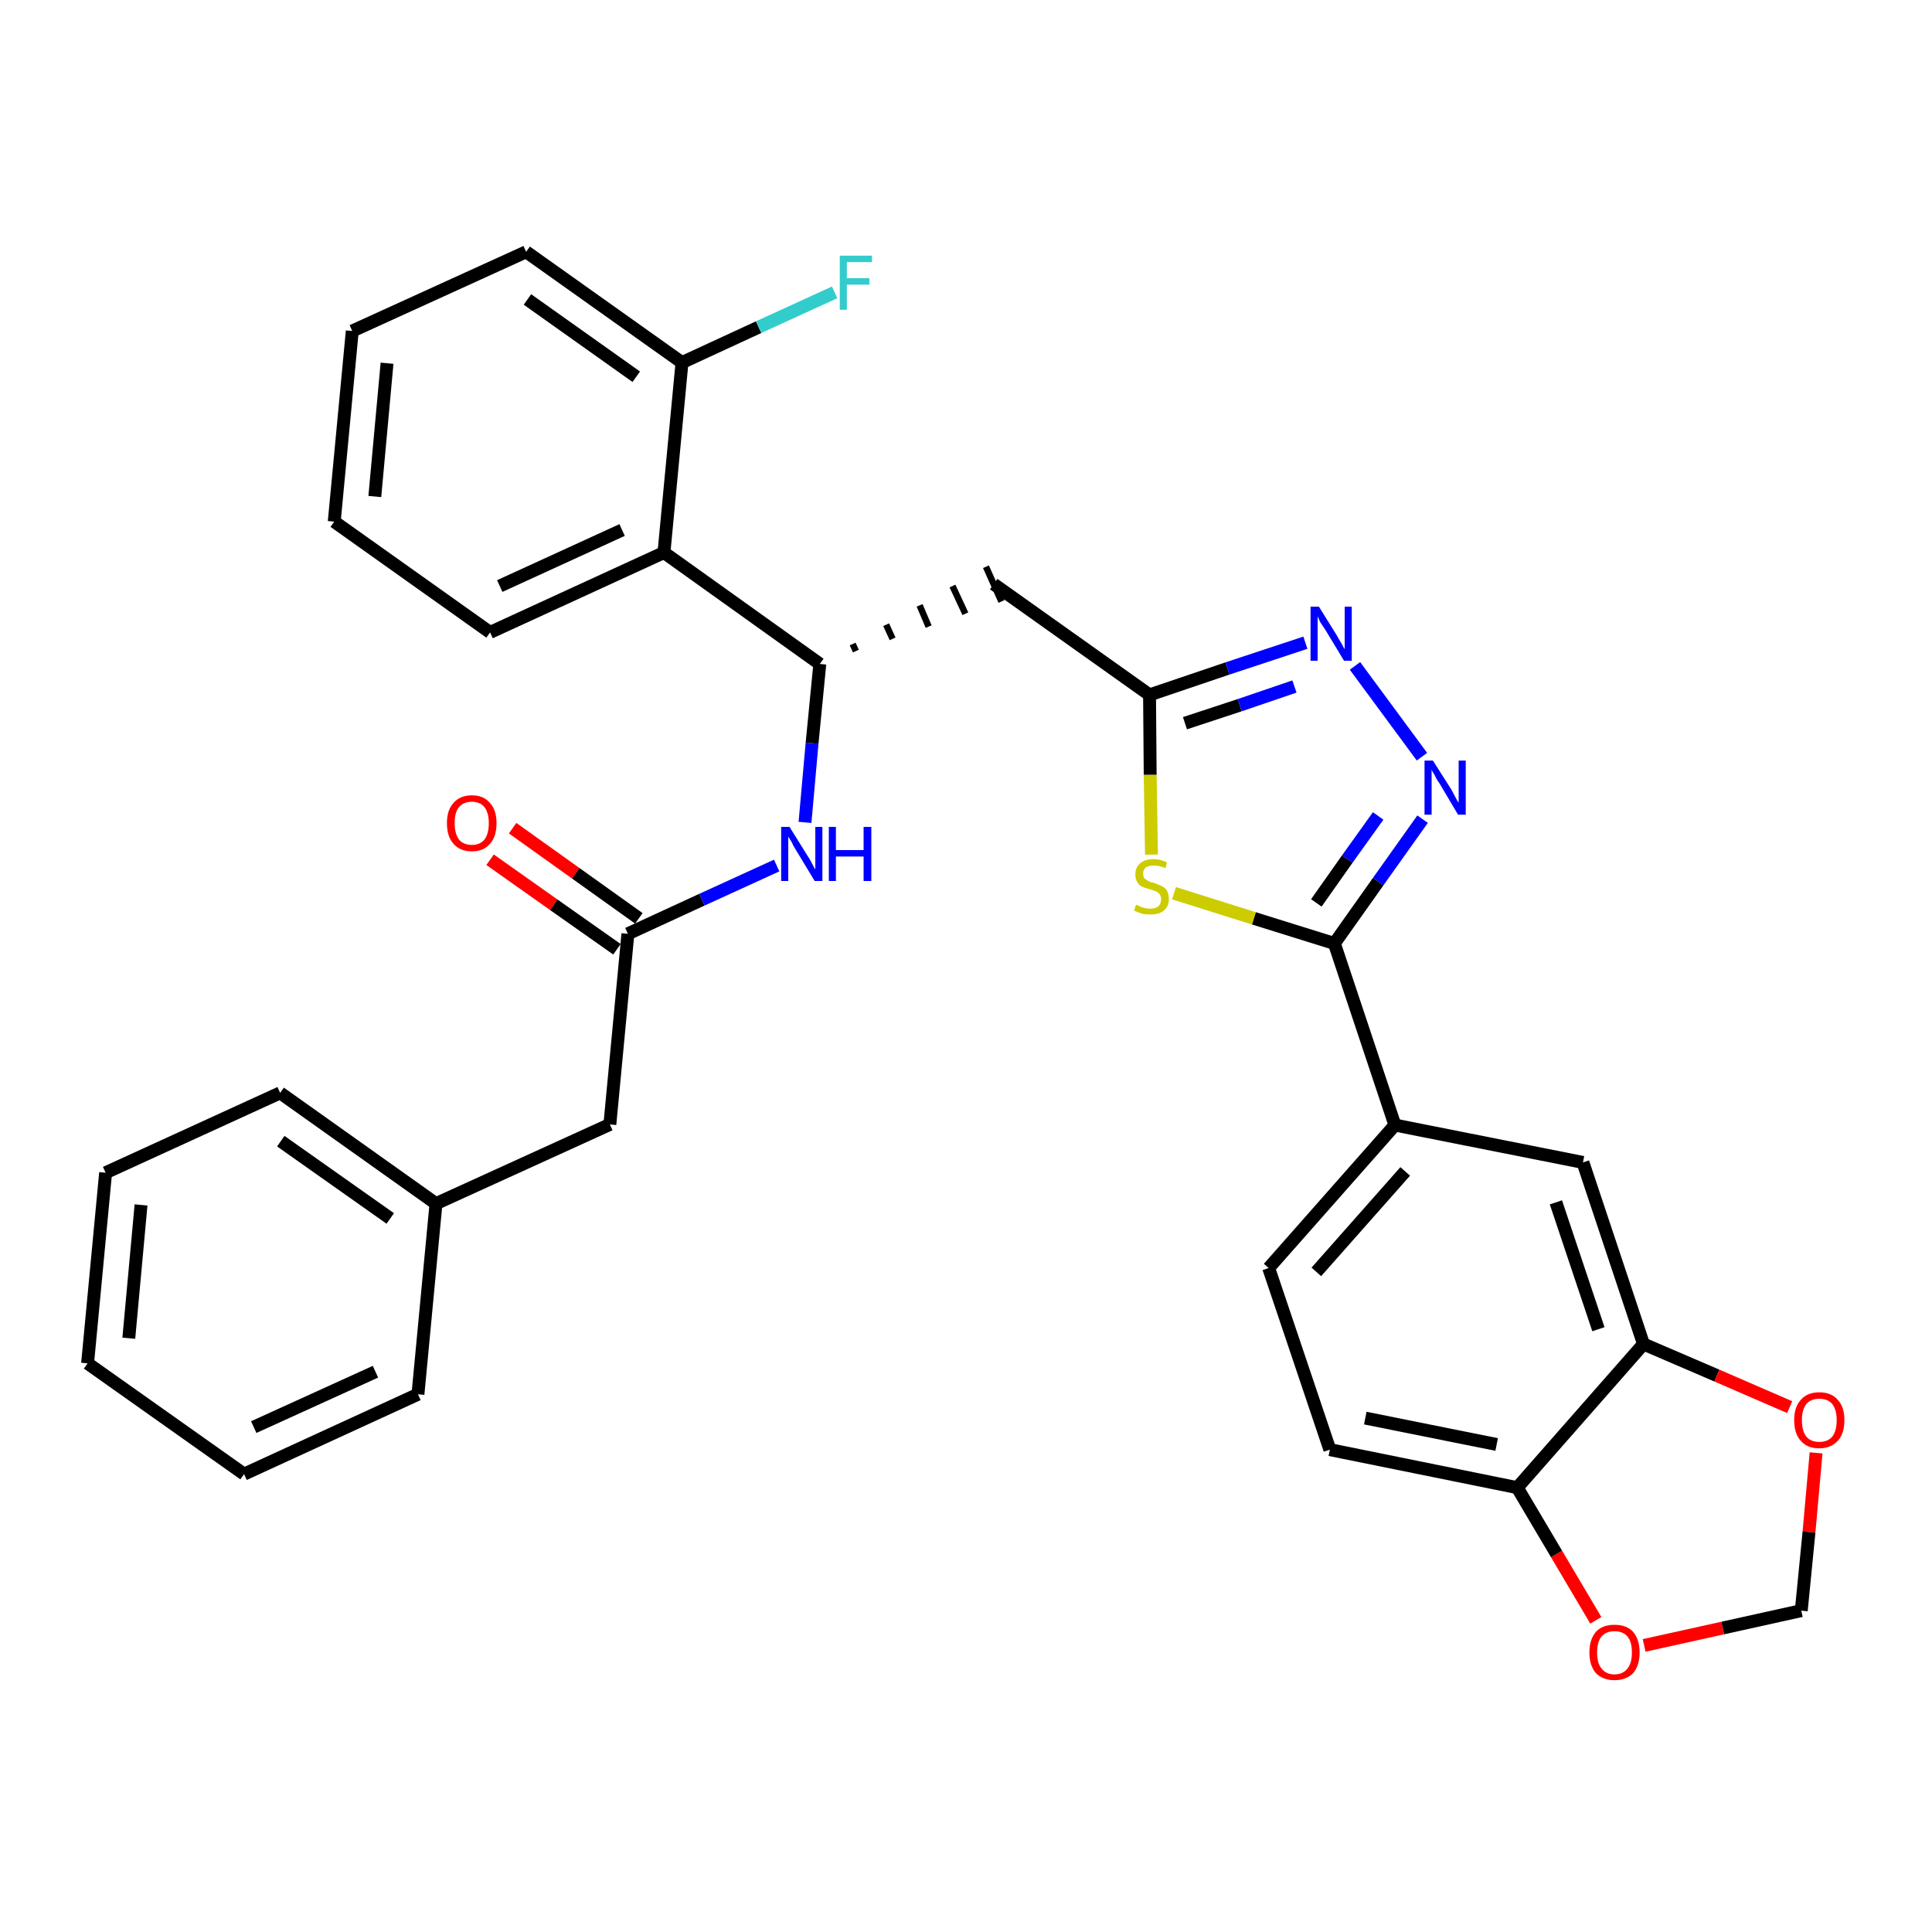 <?xml version='1.0' encoding='iso-8859-1'?>
<svg version='1.1' baseProfile='full'
              xmlns='http://www.w3.org/2000/svg'
                      xmlns:rdkit='http://www.rdkit.org/xml'
                      xmlns:xlink='http://www.w3.org/1999/xlink'
                  xml:space='preserve'
width='300px' height='300px' viewBox='0 0 300 300'>
<!-- END OF HEADER -->
<path class='bond-0 atom-0 atom-1' d='M 76.1,133.5 L 86.0,140.5' style='fill:none;fill-rule:evenodd;stroke:#FF0000;stroke-width:2.0px;stroke-linecap:butt;stroke-linejoin:miter;stroke-opacity:1' />
<path class='bond-0 atom-0 atom-1' d='M 86.0,140.5 L 95.8,147.4' style='fill:none;fill-rule:evenodd;stroke:#000000;stroke-width:2.0px;stroke-linecap:butt;stroke-linejoin:miter;stroke-opacity:1' />
<path class='bond-0 atom-0 atom-1' d='M 79.6,128.6 L 89.4,135.6' style='fill:none;fill-rule:evenodd;stroke:#FF0000;stroke-width:2.0px;stroke-linecap:butt;stroke-linejoin:miter;stroke-opacity:1' />
<path class='bond-0 atom-0 atom-1' d='M 89.4,135.6 L 99.2,142.6' style='fill:none;fill-rule:evenodd;stroke:#000000;stroke-width:2.0px;stroke-linecap:butt;stroke-linejoin:miter;stroke-opacity:1' />
<path class='bond-1 atom-1 atom-2' d='M 97.5,145.0 L 94.7,174.6' style='fill:none;fill-rule:evenodd;stroke:#000000;stroke-width:2.0px;stroke-linecap:butt;stroke-linejoin:miter;stroke-opacity:1' />
<path class='bond-8 atom-1 atom-9' d='M 97.5,145.0 L 109.0,139.7' style='fill:none;fill-rule:evenodd;stroke:#000000;stroke-width:2.0px;stroke-linecap:butt;stroke-linejoin:miter;stroke-opacity:1' />
<path class='bond-8 atom-1 atom-9' d='M 109.0,139.7 L 120.6,134.4' style='fill:none;fill-rule:evenodd;stroke:#0000FF;stroke-width:2.0px;stroke-linecap:butt;stroke-linejoin:miter;stroke-opacity:1' />
<path class='bond-2 atom-2 atom-3' d='M 94.7,174.6 L 67.7,186.9' style='fill:none;fill-rule:evenodd;stroke:#000000;stroke-width:2.0px;stroke-linecap:butt;stroke-linejoin:miter;stroke-opacity:1' />
<path class='bond-3 atom-3 atom-4' d='M 67.7,186.9 L 43.5,169.7' style='fill:none;fill-rule:evenodd;stroke:#000000;stroke-width:2.0px;stroke-linecap:butt;stroke-linejoin:miter;stroke-opacity:1' />
<path class='bond-3 atom-3 atom-4' d='M 60.6,189.2 L 43.6,177.2' style='fill:none;fill-rule:evenodd;stroke:#000000;stroke-width:2.0px;stroke-linecap:butt;stroke-linejoin:miter;stroke-opacity:1' />
<path class='bond-32 atom-8 atom-3' d='M 64.9,216.5 L 67.7,186.9' style='fill:none;fill-rule:evenodd;stroke:#000000;stroke-width:2.0px;stroke-linecap:butt;stroke-linejoin:miter;stroke-opacity:1' />
<path class='bond-4 atom-4 atom-5' d='M 43.5,169.7 L 16.4,182.1' style='fill:none;fill-rule:evenodd;stroke:#000000;stroke-width:2.0px;stroke-linecap:butt;stroke-linejoin:miter;stroke-opacity:1' />
<path class='bond-5 atom-5 atom-6' d='M 16.4,182.1 L 13.6,211.7' style='fill:none;fill-rule:evenodd;stroke:#000000;stroke-width:2.0px;stroke-linecap:butt;stroke-linejoin:miter;stroke-opacity:1' />
<path class='bond-5 atom-5 atom-6' d='M 21.9,187.1 L 20.0,207.8' style='fill:none;fill-rule:evenodd;stroke:#000000;stroke-width:2.0px;stroke-linecap:butt;stroke-linejoin:miter;stroke-opacity:1' />
<path class='bond-6 atom-6 atom-7' d='M 13.6,211.7 L 37.9,228.9' style='fill:none;fill-rule:evenodd;stroke:#000000;stroke-width:2.0px;stroke-linecap:butt;stroke-linejoin:miter;stroke-opacity:1' />
<path class='bond-7 atom-7 atom-8' d='M 37.9,228.9 L 64.9,216.5' style='fill:none;fill-rule:evenodd;stroke:#000000;stroke-width:2.0px;stroke-linecap:butt;stroke-linejoin:miter;stroke-opacity:1' />
<path class='bond-7 atom-7 atom-8' d='M 39.4,221.6 L 58.3,213.0' style='fill:none;fill-rule:evenodd;stroke:#000000;stroke-width:2.0px;stroke-linecap:butt;stroke-linejoin:miter;stroke-opacity:1' />
<path class='bond-9 atom-9 atom-10' d='M 125.0,127.7 L 126.1,115.4' style='fill:none;fill-rule:evenodd;stroke:#0000FF;stroke-width:2.0px;stroke-linecap:butt;stroke-linejoin:miter;stroke-opacity:1' />
<path class='bond-9 atom-9 atom-10' d='M 126.1,115.4 L 127.3,103.1' style='fill:none;fill-rule:evenodd;stroke:#000000;stroke-width:2.0px;stroke-linecap:butt;stroke-linejoin:miter;stroke-opacity:1' />
<path class='bond-10 atom-10 atom-11' d='M 132.9,101.1 L 132.4,100.0' style='fill:none;fill-rule:evenodd;stroke:#000000;stroke-width:1.0px;stroke-linecap:butt;stroke-linejoin:miter;stroke-opacity:1' />
<path class='bond-10 atom-10 atom-11' d='M 138.6,99.2 L 137.6,97.0' style='fill:none;fill-rule:evenodd;stroke:#000000;stroke-width:1.0px;stroke-linecap:butt;stroke-linejoin:miter;stroke-opacity:1' />
<path class='bond-10 atom-10 atom-11' d='M 144.2,97.3 L 142.8,94.0' style='fill:none;fill-rule:evenodd;stroke:#000000;stroke-width:1.0px;stroke-linecap:butt;stroke-linejoin:miter;stroke-opacity:1' />
<path class='bond-10 atom-10 atom-11' d='M 149.9,95.3 L 147.9,91.0' style='fill:none;fill-rule:evenodd;stroke:#000000;stroke-width:1.0px;stroke-linecap:butt;stroke-linejoin:miter;stroke-opacity:1' />
<path class='bond-10 atom-10 atom-11' d='M 155.5,93.4 L 153.1,88.0' style='fill:none;fill-rule:evenodd;stroke:#000000;stroke-width:1.0px;stroke-linecap:butt;stroke-linejoin:miter;stroke-opacity:1' />
<path class='bond-25 atom-10 atom-26' d='M 127.3,103.1 L 103.1,85.8' style='fill:none;fill-rule:evenodd;stroke:#000000;stroke-width:2.0px;stroke-linecap:butt;stroke-linejoin:miter;stroke-opacity:1' />
<path class='bond-11 atom-11 atom-12' d='M 154.3,90.7 L 178.5,107.9' style='fill:none;fill-rule:evenodd;stroke:#000000;stroke-width:2.0px;stroke-linecap:butt;stroke-linejoin:miter;stroke-opacity:1' />
<path class='bond-12 atom-12 atom-13' d='M 178.5,107.9 L 190.6,103.8' style='fill:none;fill-rule:evenodd;stroke:#000000;stroke-width:2.0px;stroke-linecap:butt;stroke-linejoin:miter;stroke-opacity:1' />
<path class='bond-12 atom-12 atom-13' d='M 190.6,103.8 L 202.7,99.8' style='fill:none;fill-rule:evenodd;stroke:#0000FF;stroke-width:2.0px;stroke-linecap:butt;stroke-linejoin:miter;stroke-opacity:1' />
<path class='bond-12 atom-12 atom-13' d='M 184.0,112.3 L 192.5,109.5' style='fill:none;fill-rule:evenodd;stroke:#000000;stroke-width:2.0px;stroke-linecap:butt;stroke-linejoin:miter;stroke-opacity:1' />
<path class='bond-12 atom-12 atom-13' d='M 192.5,109.5 L 201.0,106.6' style='fill:none;fill-rule:evenodd;stroke:#0000FF;stroke-width:2.0px;stroke-linecap:butt;stroke-linejoin:miter;stroke-opacity:1' />
<path class='bond-33 atom-25 atom-12' d='M 178.8,132.7 L 178.6,120.3' style='fill:none;fill-rule:evenodd;stroke:#CCCC00;stroke-width:2.0px;stroke-linecap:butt;stroke-linejoin:miter;stroke-opacity:1' />
<path class='bond-33 atom-25 atom-12' d='M 178.6,120.3 L 178.5,107.9' style='fill:none;fill-rule:evenodd;stroke:#000000;stroke-width:2.0px;stroke-linecap:butt;stroke-linejoin:miter;stroke-opacity:1' />
<path class='bond-13 atom-13 atom-14' d='M 210.4,103.4 L 220.8,117.5' style='fill:none;fill-rule:evenodd;stroke:#0000FF;stroke-width:2.0px;stroke-linecap:butt;stroke-linejoin:miter;stroke-opacity:1' />
<path class='bond-14 atom-14 atom-15' d='M 220.9,127.2 L 214.0,136.9' style='fill:none;fill-rule:evenodd;stroke:#0000FF;stroke-width:2.0px;stroke-linecap:butt;stroke-linejoin:miter;stroke-opacity:1' />
<path class='bond-14 atom-14 atom-15' d='M 214.0,136.9 L 207.2,146.5' style='fill:none;fill-rule:evenodd;stroke:#000000;stroke-width:2.0px;stroke-linecap:butt;stroke-linejoin:miter;stroke-opacity:1' />
<path class='bond-14 atom-14 atom-15' d='M 214.0,126.7 L 209.2,133.4' style='fill:none;fill-rule:evenodd;stroke:#0000FF;stroke-width:2.0px;stroke-linecap:butt;stroke-linejoin:miter;stroke-opacity:1' />
<path class='bond-14 atom-14 atom-15' d='M 209.2,133.4 L 204.4,140.2' style='fill:none;fill-rule:evenodd;stroke:#000000;stroke-width:2.0px;stroke-linecap:butt;stroke-linejoin:miter;stroke-opacity:1' />
<path class='bond-15 atom-15 atom-16' d='M 207.2,146.5 L 216.6,174.7' style='fill:none;fill-rule:evenodd;stroke:#000000;stroke-width:2.0px;stroke-linecap:butt;stroke-linejoin:miter;stroke-opacity:1' />
<path class='bond-24 atom-15 atom-25' d='M 207.2,146.5 L 194.7,142.6' style='fill:none;fill-rule:evenodd;stroke:#000000;stroke-width:2.0px;stroke-linecap:butt;stroke-linejoin:miter;stroke-opacity:1' />
<path class='bond-24 atom-15 atom-25' d='M 194.7,142.6 L 182.3,138.7' style='fill:none;fill-rule:evenodd;stroke:#CCCC00;stroke-width:2.0px;stroke-linecap:butt;stroke-linejoin:miter;stroke-opacity:1' />
<path class='bond-16 atom-16 atom-17' d='M 216.6,174.7 L 197.0,196.9' style='fill:none;fill-rule:evenodd;stroke:#000000;stroke-width:2.0px;stroke-linecap:butt;stroke-linejoin:miter;stroke-opacity:1' />
<path class='bond-16 atom-16 atom-17' d='M 218.2,181.9 L 204.4,197.5' style='fill:none;fill-rule:evenodd;stroke:#000000;stroke-width:2.0px;stroke-linecap:butt;stroke-linejoin:miter;stroke-opacity:1' />
<path class='bond-35 atom-21 atom-16' d='M 245.8,180.5 L 216.6,174.7' style='fill:none;fill-rule:evenodd;stroke:#000000;stroke-width:2.0px;stroke-linecap:butt;stroke-linejoin:miter;stroke-opacity:1' />
<path class='bond-17 atom-17 atom-18' d='M 197.0,196.9 L 206.5,225.1' style='fill:none;fill-rule:evenodd;stroke:#000000;stroke-width:2.0px;stroke-linecap:butt;stroke-linejoin:miter;stroke-opacity:1' />
<path class='bond-18 atom-18 atom-19' d='M 206.5,225.1 L 235.6,231.0' style='fill:none;fill-rule:evenodd;stroke:#000000;stroke-width:2.0px;stroke-linecap:butt;stroke-linejoin:miter;stroke-opacity:1' />
<path class='bond-18 atom-18 atom-19' d='M 212.0,220.2 L 232.4,224.3' style='fill:none;fill-rule:evenodd;stroke:#000000;stroke-width:2.0px;stroke-linecap:butt;stroke-linejoin:miter;stroke-opacity:1' />
<path class='bond-19 atom-19 atom-20' d='M 235.6,231.0 L 255.2,208.7' style='fill:none;fill-rule:evenodd;stroke:#000000;stroke-width:2.0px;stroke-linecap:butt;stroke-linejoin:miter;stroke-opacity:1' />
<path class='bond-36 atom-24 atom-19' d='M 247.8,251.6 L 241.7,241.3' style='fill:none;fill-rule:evenodd;stroke:#FF0000;stroke-width:2.0px;stroke-linecap:butt;stroke-linejoin:miter;stroke-opacity:1' />
<path class='bond-36 atom-24 atom-19' d='M 241.7,241.3 L 235.6,231.0' style='fill:none;fill-rule:evenodd;stroke:#000000;stroke-width:2.0px;stroke-linecap:butt;stroke-linejoin:miter;stroke-opacity:1' />
<path class='bond-20 atom-20 atom-21' d='M 255.2,208.7 L 245.8,180.5' style='fill:none;fill-rule:evenodd;stroke:#000000;stroke-width:2.0px;stroke-linecap:butt;stroke-linejoin:miter;stroke-opacity:1' />
<path class='bond-20 atom-20 atom-21' d='M 248.2,206.4 L 241.6,186.7' style='fill:none;fill-rule:evenodd;stroke:#000000;stroke-width:2.0px;stroke-linecap:butt;stroke-linejoin:miter;stroke-opacity:1' />
<path class='bond-21 atom-20 atom-22' d='M 255.2,208.7 L 266.6,213.6' style='fill:none;fill-rule:evenodd;stroke:#000000;stroke-width:2.0px;stroke-linecap:butt;stroke-linejoin:miter;stroke-opacity:1' />
<path class='bond-21 atom-20 atom-22' d='M 266.6,213.6 L 277.9,218.5' style='fill:none;fill-rule:evenodd;stroke:#FF0000;stroke-width:2.0px;stroke-linecap:butt;stroke-linejoin:miter;stroke-opacity:1' />
<path class='bond-22 atom-22 atom-23' d='M 282.0,225.6 L 280.9,237.9' style='fill:none;fill-rule:evenodd;stroke:#FF0000;stroke-width:2.0px;stroke-linecap:butt;stroke-linejoin:miter;stroke-opacity:1' />
<path class='bond-22 atom-22 atom-23' d='M 280.9,237.9 L 279.7,250.1' style='fill:none;fill-rule:evenodd;stroke:#000000;stroke-width:2.0px;stroke-linecap:butt;stroke-linejoin:miter;stroke-opacity:1' />
<path class='bond-23 atom-23 atom-24' d='M 279.7,250.1 L 267.5,252.8' style='fill:none;fill-rule:evenodd;stroke:#000000;stroke-width:2.0px;stroke-linecap:butt;stroke-linejoin:miter;stroke-opacity:1' />
<path class='bond-23 atom-23 atom-24' d='M 267.5,252.8 L 255.3,255.5' style='fill:none;fill-rule:evenodd;stroke:#FF0000;stroke-width:2.0px;stroke-linecap:butt;stroke-linejoin:miter;stroke-opacity:1' />
<path class='bond-26 atom-26 atom-27' d='M 103.1,85.8 L 76.1,98.2' style='fill:none;fill-rule:evenodd;stroke:#000000;stroke-width:2.0px;stroke-linecap:butt;stroke-linejoin:miter;stroke-opacity:1' />
<path class='bond-26 atom-26 atom-27' d='M 96.6,82.3 L 77.6,91.0' style='fill:none;fill-rule:evenodd;stroke:#000000;stroke-width:2.0px;stroke-linecap:butt;stroke-linejoin:miter;stroke-opacity:1' />
<path class='bond-34 atom-31 atom-26' d='M 105.9,56.3 L 103.1,85.8' style='fill:none;fill-rule:evenodd;stroke:#000000;stroke-width:2.0px;stroke-linecap:butt;stroke-linejoin:miter;stroke-opacity:1' />
<path class='bond-27 atom-27 atom-28' d='M 76.1,98.2 L 51.9,81.0' style='fill:none;fill-rule:evenodd;stroke:#000000;stroke-width:2.0px;stroke-linecap:butt;stroke-linejoin:miter;stroke-opacity:1' />
<path class='bond-28 atom-28 atom-29' d='M 51.9,81.0 L 54.7,51.4' style='fill:none;fill-rule:evenodd;stroke:#000000;stroke-width:2.0px;stroke-linecap:butt;stroke-linejoin:miter;stroke-opacity:1' />
<path class='bond-28 atom-28 atom-29' d='M 58.2,77.1 L 60.1,56.4' style='fill:none;fill-rule:evenodd;stroke:#000000;stroke-width:2.0px;stroke-linecap:butt;stroke-linejoin:miter;stroke-opacity:1' />
<path class='bond-29 atom-29 atom-30' d='M 54.7,51.4 L 81.7,39.1' style='fill:none;fill-rule:evenodd;stroke:#000000;stroke-width:2.0px;stroke-linecap:butt;stroke-linejoin:miter;stroke-opacity:1' />
<path class='bond-30 atom-30 atom-31' d='M 81.7,39.1 L 105.9,56.3' style='fill:none;fill-rule:evenodd;stroke:#000000;stroke-width:2.0px;stroke-linecap:butt;stroke-linejoin:miter;stroke-opacity:1' />
<path class='bond-30 atom-30 atom-31' d='M 81.9,46.5 L 98.8,58.5' style='fill:none;fill-rule:evenodd;stroke:#000000;stroke-width:2.0px;stroke-linecap:butt;stroke-linejoin:miter;stroke-opacity:1' />
<path class='bond-31 atom-31 atom-32' d='M 105.9,56.3 L 117.8,50.8' style='fill:none;fill-rule:evenodd;stroke:#000000;stroke-width:2.0px;stroke-linecap:butt;stroke-linejoin:miter;stroke-opacity:1' />
<path class='bond-31 atom-31 atom-32' d='M 117.8,50.8 L 129.6,45.4' style='fill:none;fill-rule:evenodd;stroke:#33CCCC;stroke-width:2.0px;stroke-linecap:butt;stroke-linejoin:miter;stroke-opacity:1' />
<path  class='atom-0' d='M 69.4 127.8
Q 69.4 125.8, 70.4 124.7
Q 71.4 123.5, 73.3 123.5
Q 75.1 123.5, 76.1 124.7
Q 77.1 125.8, 77.1 127.8
Q 77.1 129.9, 76.1 131.0
Q 75.1 132.2, 73.3 132.2
Q 71.4 132.2, 70.4 131.0
Q 69.4 129.9, 69.4 127.8
M 73.3 131.2
Q 74.5 131.2, 75.2 130.4
Q 75.9 129.5, 75.9 127.8
Q 75.9 126.2, 75.2 125.3
Q 74.5 124.5, 73.3 124.5
Q 72.0 124.5, 71.3 125.3
Q 70.6 126.1, 70.6 127.8
Q 70.6 129.5, 71.3 130.4
Q 72.0 131.2, 73.3 131.2
' fill='#FF0000'/>
<path  class='atom-9' d='M 122.6 128.4
L 125.4 132.9
Q 125.7 133.3, 126.1 134.1
Q 126.5 134.9, 126.6 135.0
L 126.6 128.4
L 127.7 128.4
L 127.7 136.8
L 126.5 136.8
L 123.6 132.0
Q 123.2 131.4, 122.9 130.7
Q 122.5 130.1, 122.4 129.9
L 122.4 136.8
L 121.3 136.8
L 121.3 128.4
L 122.6 128.4
' fill='#0000FF'/>
<path  class='atom-9' d='M 128.7 128.4
L 129.8 128.4
L 129.8 132.0
L 134.1 132.0
L 134.1 128.4
L 135.3 128.4
L 135.3 136.8
L 134.1 136.8
L 134.1 133.0
L 129.8 133.0
L 129.8 136.8
L 128.7 136.8
L 128.7 128.4
' fill='#0000FF'/>
<path  class='atom-13' d='M 204.8 94.2
L 207.6 98.7
Q 207.8 99.1, 208.3 99.9
Q 208.7 100.7, 208.8 100.8
L 208.8 94.2
L 209.9 94.2
L 209.9 102.6
L 208.7 102.6
L 205.8 97.8
Q 205.4 97.2, 205.0 96.6
Q 204.7 95.9, 204.6 95.7
L 204.6 102.6
L 203.5 102.6
L 203.5 94.2
L 204.8 94.2
' fill='#0000FF'/>
<path  class='atom-14' d='M 222.5 118.1
L 225.3 122.5
Q 225.6 123.0, 226.0 123.8
Q 226.4 124.6, 226.5 124.6
L 226.5 118.1
L 227.6 118.1
L 227.6 126.5
L 226.4 126.5
L 223.5 121.6
Q 223.1 121.1, 222.8 120.4
Q 222.4 119.8, 222.3 119.5
L 222.3 126.5
L 221.2 126.5
L 221.2 118.1
L 222.5 118.1
' fill='#0000FF'/>
<path  class='atom-22' d='M 278.6 220.5
Q 278.6 218.5, 279.6 217.4
Q 280.6 216.2, 282.5 216.2
Q 284.4 216.2, 285.4 217.4
Q 286.4 218.5, 286.4 220.5
Q 286.4 222.6, 285.4 223.7
Q 284.3 224.9, 282.5 224.9
Q 280.6 224.9, 279.6 223.7
Q 278.6 222.6, 278.6 220.5
M 282.5 223.9
Q 283.8 223.9, 284.5 223.1
Q 285.2 222.2, 285.2 220.5
Q 285.2 218.9, 284.5 218.0
Q 283.8 217.2, 282.5 217.2
Q 281.2 217.2, 280.5 218.0
Q 279.8 218.9, 279.8 220.5
Q 279.8 222.2, 280.5 223.1
Q 281.2 223.9, 282.5 223.9
' fill='#FF0000'/>
<path  class='atom-24' d='M 246.8 256.6
Q 246.8 254.6, 247.8 253.4
Q 248.8 252.3, 250.7 252.3
Q 252.6 252.3, 253.6 253.4
Q 254.6 254.6, 254.6 256.6
Q 254.6 258.6, 253.6 259.8
Q 252.5 260.9, 250.7 260.9
Q 248.9 260.9, 247.8 259.8
Q 246.8 258.6, 246.8 256.6
M 250.7 260.0
Q 252.0 260.0, 252.7 259.1
Q 253.4 258.3, 253.4 256.6
Q 253.4 254.9, 252.7 254.1
Q 252.0 253.3, 250.7 253.3
Q 249.4 253.3, 248.7 254.1
Q 248.0 254.9, 248.0 256.6
Q 248.0 258.3, 248.7 259.1
Q 249.4 260.0, 250.7 260.0
' fill='#FF0000'/>
<path  class='atom-25' d='M 176.4 140.5
Q 176.5 140.5, 176.9 140.7
Q 177.3 140.9, 177.8 141.0
Q 178.2 141.1, 178.6 141.1
Q 179.4 141.1, 179.9 140.7
Q 180.3 140.3, 180.3 139.6
Q 180.3 139.2, 180.1 138.9
Q 179.9 138.6, 179.5 138.4
Q 179.2 138.3, 178.6 138.1
Q 177.8 137.9, 177.4 137.7
Q 176.9 137.5, 176.6 137.0
Q 176.3 136.5, 176.3 135.8
Q 176.3 134.7, 177.0 134.1
Q 177.7 133.4, 179.2 133.4
Q 180.1 133.4, 181.2 133.9
L 181.0 134.8
Q 180.0 134.4, 179.2 134.4
Q 178.4 134.4, 177.9 134.7
Q 177.5 135.1, 177.5 135.6
Q 177.5 136.1, 177.7 136.4
Q 178.0 136.6, 178.3 136.8
Q 178.6 137.0, 179.2 137.1
Q 180.0 137.4, 180.4 137.6
Q 180.9 137.8, 181.2 138.3
Q 181.5 138.8, 181.5 139.6
Q 181.5 140.8, 180.7 141.4
Q 180.0 142.0, 178.7 142.0
Q 177.9 142.0, 177.4 141.9
Q 176.8 141.7, 176.1 141.4
L 176.4 140.5
' fill='#CCCC00'/>
<path  class='atom-32' d='M 130.4 39.7
L 135.4 39.7
L 135.4 40.7
L 131.5 40.7
L 131.5 43.2
L 135.0 43.2
L 135.0 44.2
L 131.5 44.2
L 131.5 48.1
L 130.4 48.1
L 130.4 39.7
' fill='#33CCCC'/>
</svg>
